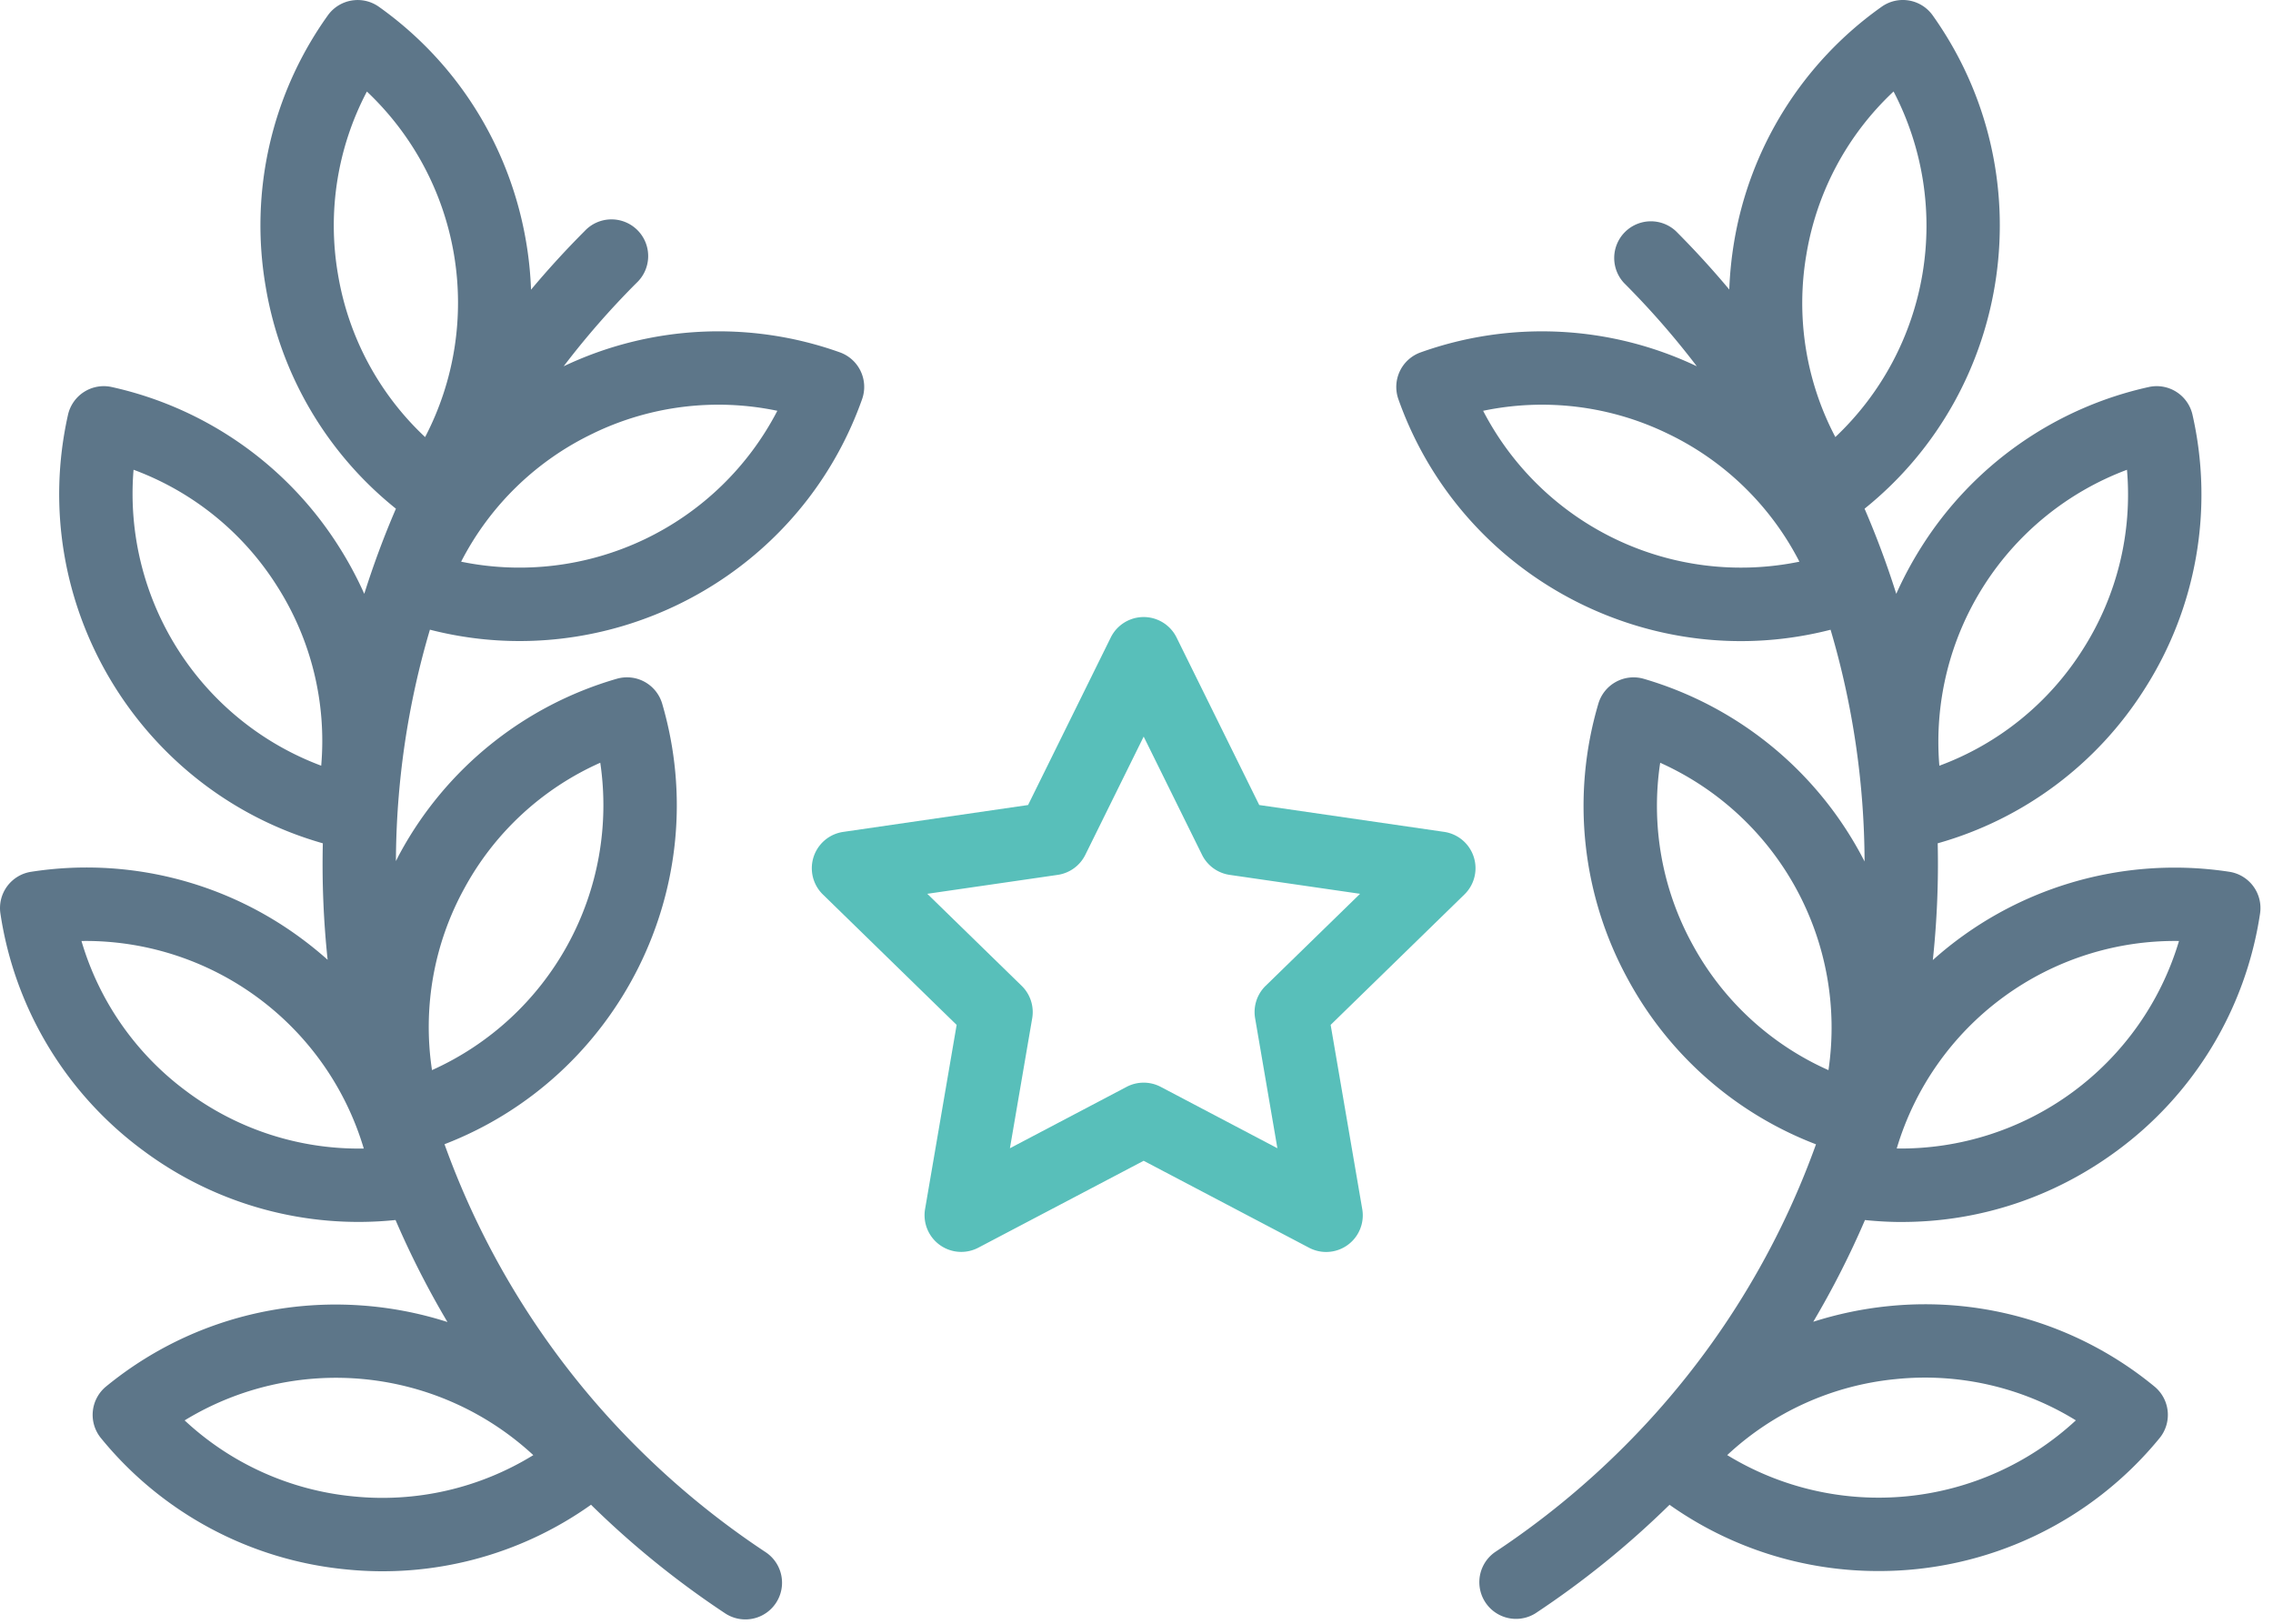 <svg width="70" height="50" xmlns="http://www.w3.org/2000/svg"><g id="Page-1" fill="none" fill-rule="evenodd"><g id="01.-Exports-/-Symbols" transform="translate(-495 -1406)" fill-rule="nonzero"><g id="Info-Icons" transform="translate(50 1339)"><g id="Icon-Award" transform="translate(445 67)"><path d="M45.385 26.386a1.128 1.128 0 0 0-.911-.77l-5.694-.827-2.547-5.16a1.13 1.13 0 0 0-2.025 0l-2.547 5.16-5.694.828a1.13 1.13 0 0 0-.626 1.926l4.12 4.017-.972 5.67a1.13 1.13 0 0 0 1.638 1.191l5.093-2.677 5.093 2.677a1.128 1.128 0 0 0 1.639-1.19l-.973-5.672 4.12-4.016c.308-.3.419-.749.286-1.157zm-6.408 3.97a1.13 1.13 0 0 0-.324 1l.686 4.002-3.593-1.89a1.13 1.13 0 0 0-1.051 0l-3.593 1.89.686-4.002a1.129 1.129 0 0 0-.325-1l-2.906-2.833 4.017-.583a1.13 1.13 0 0 0 .85-.618l1.797-3.64 1.797 3.64c.164.333.482.564.85.618l4.017.583-2.908 2.834z" id="Shape" fill="#58BFBA"/><path d="M16 19.74c4.605 0 8.928-2.868 10.55-7.45a1.13 1.13 0 0 0-.688-1.441 11.106 11.106 0 0 0-8.503.43 25.45 25.45 0 0 1 2.242-2.566 1.13 1.13 0 1 0-1.597-1.597 27.822 27.822 0 0 0-1.65 1.804C16.231 5.566 14.61 2.301 11.67.21a1.13 1.13 0 0 0-1.575.265 11.108 11.108 0 0 0-1.915 8.34 11.098 11.098 0 0 0 4.013 6.849c-.371.86-.695 1.735-.975 2.622a11.31 11.31 0 0 0-.776-1.445 11.109 11.109 0 0 0-7-4.923 1.13 1.13 0 0 0-1.348.855c-1.3 5.806 2.194 11.588 7.848 13.195a27.821 27.821 0 0 0 .148 3.587 11.412 11.412 0 0 0-.821-.666 11.109 11.109 0 0 0-8.31-2.044 1.13 1.13 0 0 0-.946 1.287 11.106 11.106 0 0 0 4.43 7.321 11.097 11.097 0 0 0 7.738 2.115 27.373 27.373 0 0 0 1.599 3.141c-3.494-1.12-7.47-.507-10.513 1.985a1.13 1.13 0 0 0-.158 1.59 11.108 11.108 0 0 0 7.542 4.042 11.077 11.077 0 0 0 7.55-1.99 27.794 27.794 0 0 0 4.131 3.344 1.129 1.129 0 0 0 1.245-1.885 25.538 25.538 0 0 1-3.976-3.248 25.185 25.185 0 0 1-5.912-9.313c5.362-2.067 8.345-7.952 6.704-13.565a1.13 1.13 0 0 0-1.4-.767 11.108 11.108 0 0 0-6.67 5.362c-.046.083-.087.168-.13.252.01-2.403.359-4.804 1.047-7.126.918.236 1.845.35 2.76.35zm-6.108 3.838a8.942 8.942 0 0 1-5.779-9.113 8.854 8.854 0 0 1 4.421 3.585 8.855 8.855 0 0 1 1.358 5.528zm-4.11 10.055a8.855 8.855 0 0 1-3.273-4.657l.143-.001a8.943 8.943 0 0 1 8.551 6.392 8.865 8.865 0 0 1-5.422-1.734zm5.093 12.445a8.855 8.855 0 0 1-5.189-2.34 8.942 8.942 0 0 1 10.738 1.07 8.859 8.859 0 0 1-5.549 1.27zm3.429-18.73a8.857 8.857 0 0 1 4.182-3.861 8.942 8.942 0 0 1-5.182 9.465 8.857 8.857 0 0 1 1-5.604zm3.985-14.013a8.855 8.855 0 0 1 5.65-.685 8.942 8.942 0 0 1-9.738 4.646 8.857 8.857 0 0 1 4.088-3.96zM10.407 8.44a8.854 8.854 0 0 1 .892-5.621 8.943 8.943 0 0 1 1.793 10.64 8.854 8.854 0 0 1-2.685-5.019zm48.166 29.188c2.364 0 4.658-.749 6.598-2.175a11.107 11.107 0 0 0 4.43-7.32 1.13 1.13 0 0 0-.945-1.288 11.163 11.163 0 0 0-9.132 2.718c.127-1.195.178-2.396.15-3.595a11.098 11.098 0 0 0 6.38-4.765 11.108 11.108 0 0 0 1.467-8.43 1.13 1.13 0 0 0-1.348-.855 11.107 11.107 0 0 0-7 4.923c-.295.466-.554.95-.775 1.445a27.453 27.453 0 0 0-.976-2.622c4.572-3.677 5.543-10.348 2.098-15.19A1.128 1.128 0 0 0 57.945.21a11.108 11.108 0 0 0-4.543 7.253 11.54 11.54 0 0 0-.147 1.452 27.747 27.747 0 0 0-1.644-1.798 1.13 1.13 0 0 0-1.597 1.597 25.446 25.446 0 0 1 2.242 2.565 11.105 11.105 0 0 0-8.503-.429 1.13 1.13 0 0 0-.688 1.442c1.622 4.582 5.945 7.45 10.55 7.45.915 0 1.842-.115 2.76-.35a25.488 25.488 0 0 1 1.047 7.136 11.147 11.147 0 0 0-6.799-5.625 1.13 1.13 0 0 0-1.4.767 11.107 11.107 0 0 0 .923 8.507 11.096 11.096 0 0 0 5.78 5.06 25.19 25.19 0 0 1-5.912 9.311 25.53 25.53 0 0 1-3.976 3.248 1.13 1.13 0 0 0 1.245 1.885 27.786 27.786 0 0 0 4.132-3.344 11.12 11.12 0 0 0 6.431 2.04 11.16 11.16 0 0 0 8.66-4.092 1.13 1.13 0 0 0-.157-1.59 11.11 11.11 0 0 0-8.192-2.475c-.796.08-1.57.244-2.315.481a27.363 27.363 0 0 0 1.592-3.132c.38.039.76.06 1.14.06zm6.93-23.162a8.856 8.856 0 0 1-1.357 5.528 8.855 8.855 0 0 1-4.421 3.585 8.942 8.942 0 0 1 5.778-9.113zm1.602 14.51a8.946 8.946 0 0 1-8.693 6.39 8.94 8.94 0 0 1 8.693-6.39zM45.675 12.65a8.854 8.854 0 0 1 5.65.686 8.855 8.855 0 0 1 4.09 3.96 8.942 8.942 0 0 1-9.74-4.646zm10.847.808a8.853 8.853 0 0 1-.892-5.621 8.855 8.855 0 0 1 2.685-5.02 8.943 8.943 0 0 1-1.793 10.641zm1.858 29.009a8.854 8.854 0 0 1 5.549 1.27 8.943 8.943 0 0 1-10.737 1.07 8.855 8.855 0 0 1 5.188-2.34zm-2.07-9.514a8.855 8.855 0 0 1-4.182-3.861 8.856 8.856 0 0 1-1-5.604 8.942 8.942 0 0 1 5.182 9.465z" id="Shape" fill="#5D7689"/></g></g></g></g></svg>